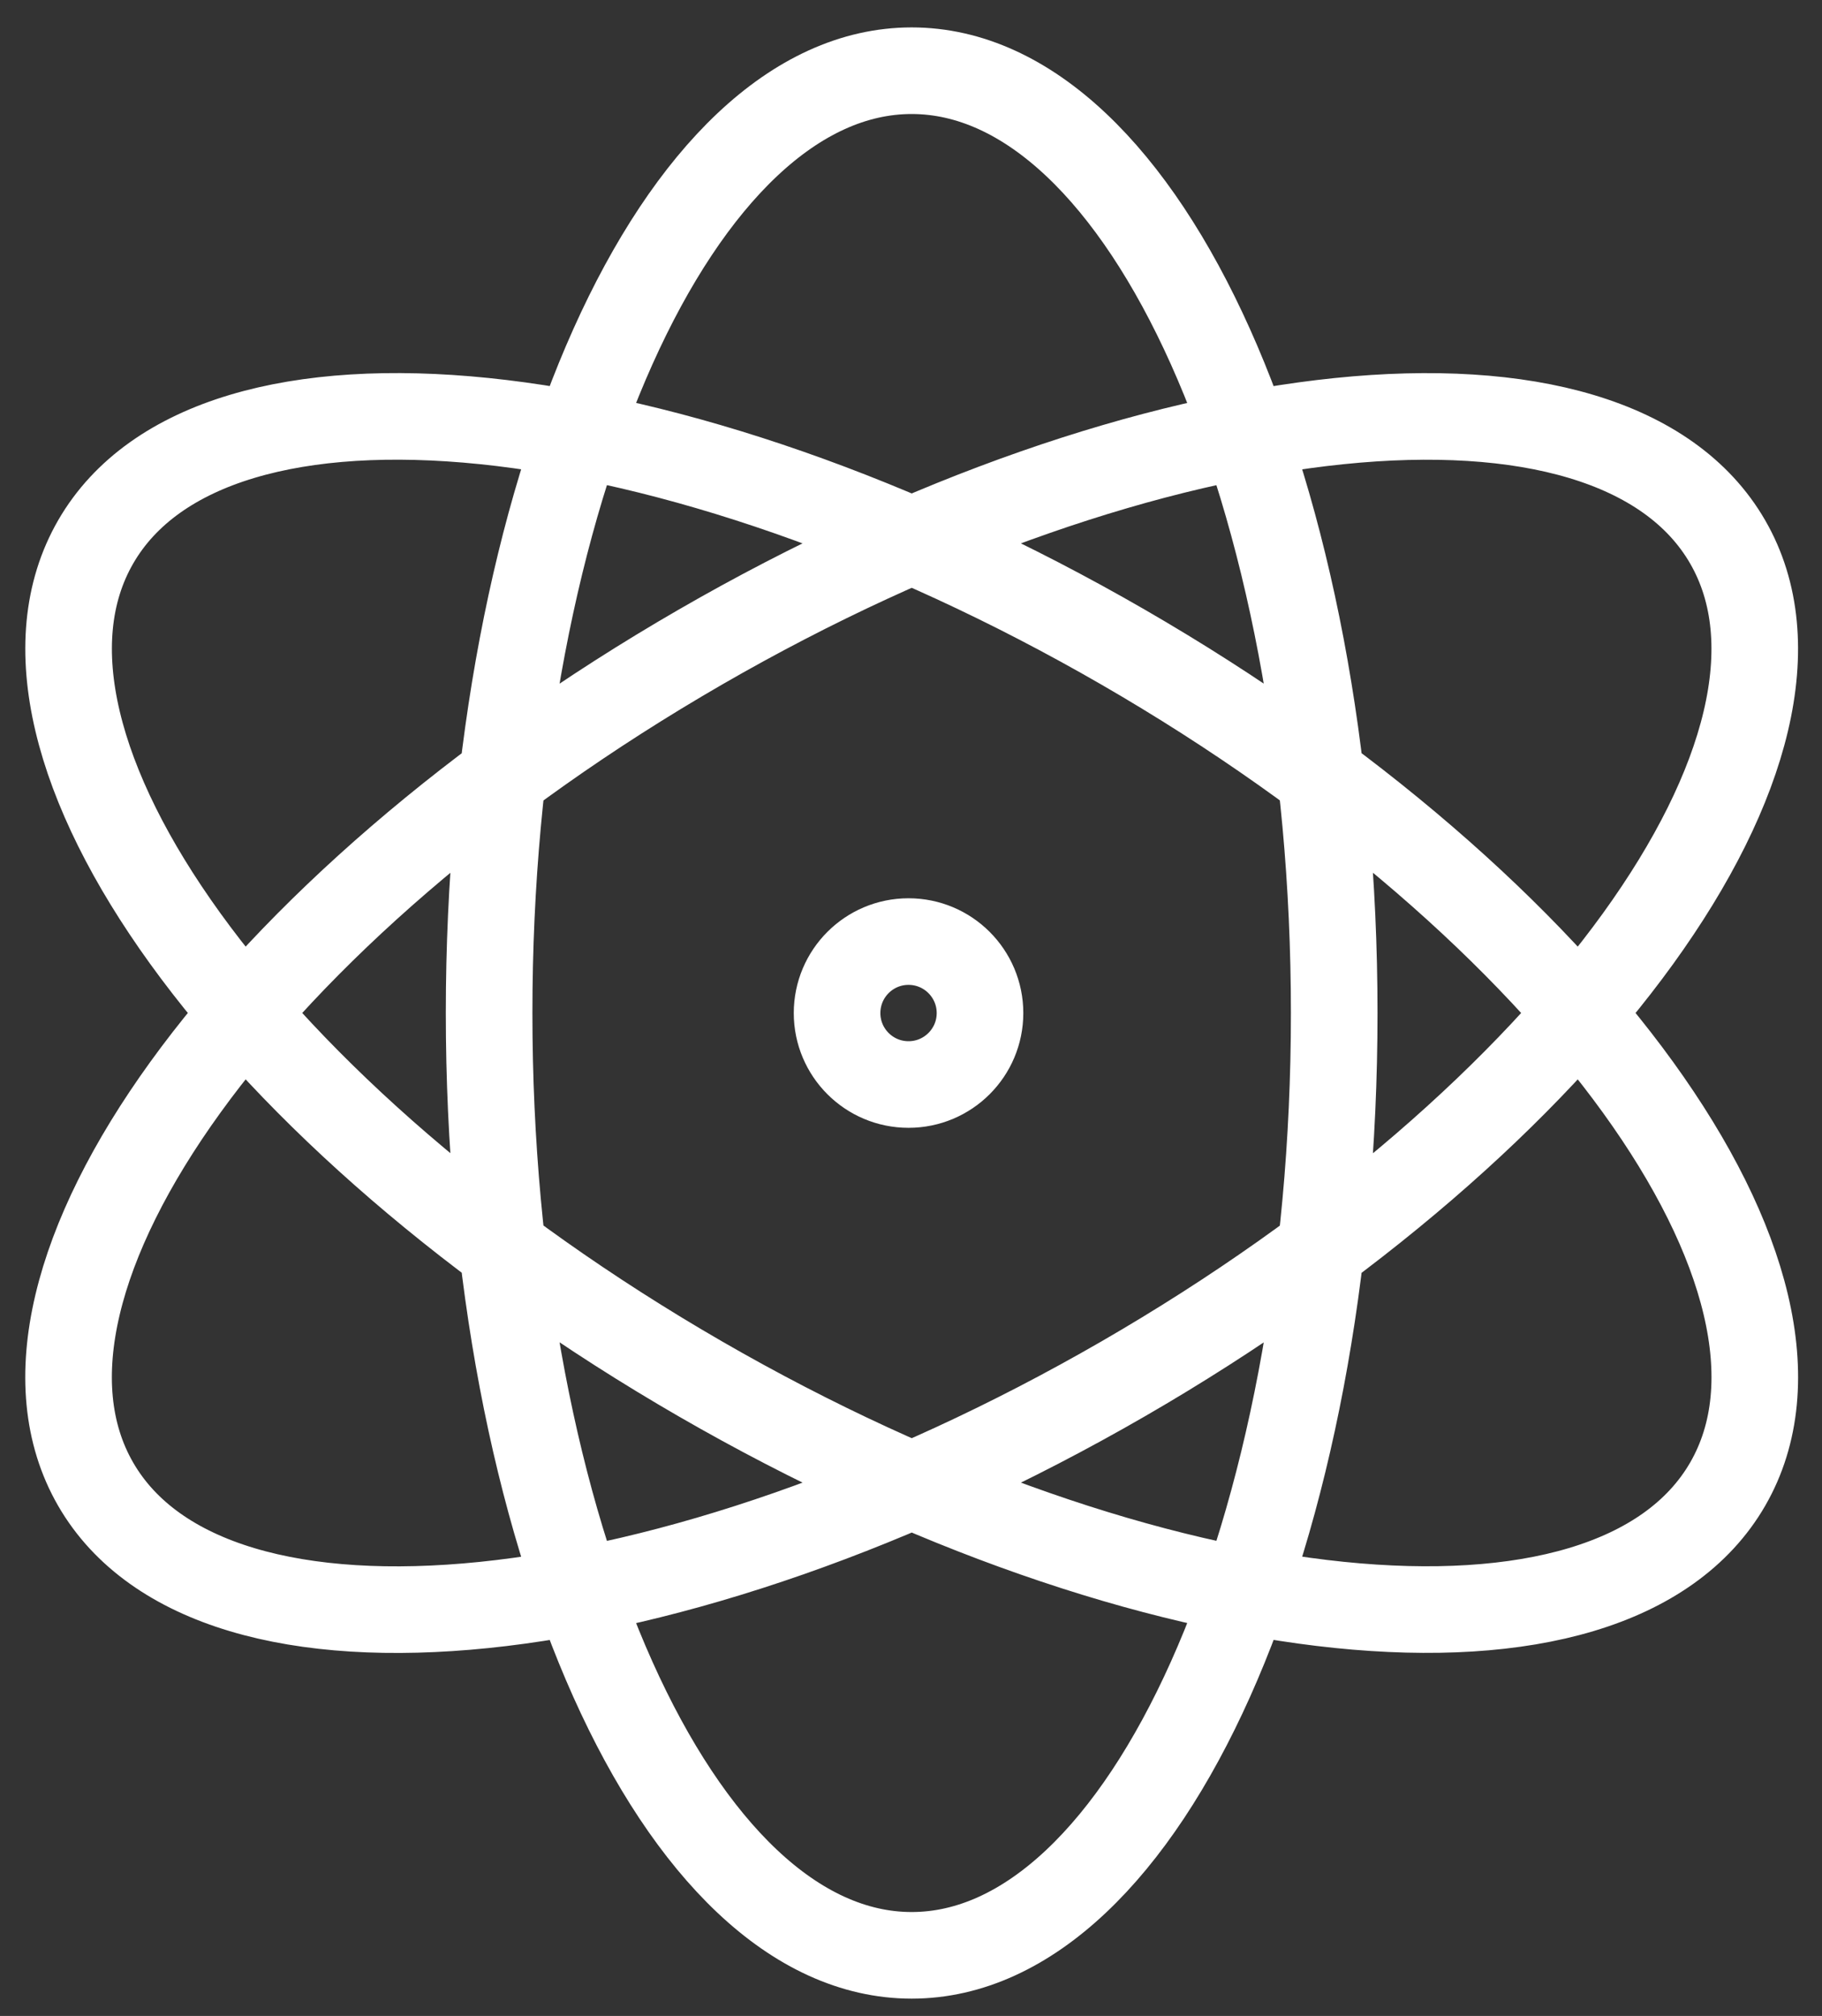 <?xml version="1.0" encoding="UTF-8"?>
<svg width="47px" height="52px" viewBox="0 0 47 52" version="1.1" xmlns="http://www.w3.org/2000/svg" xmlns:xlink="http://www.w3.org/1999/xlink">
    <rect x="0" y="0" width="47" height="52" fill="#333333" stroke="none"/>
    <!-- Generator: Sketch 52.5 (67469) - http://www.bohemiancoding.com/sketch -->
    <title>🔬 Nuclear</title>
    <desc>Created with Sketch.</desc>
    <g id="Hephestos-Misc-Icons" stroke="none" stroke-width="1" fill="none" fill-rule="evenodd">
        <g transform="translate(-316, -70)" id="🔬-Nuclear">
            <g transform="translate(312.488, 69.019)">
                <path d="M26.948,28.955 C27.966,28.955 28.792,28.13 28.792,27.112 C28.792,26.094 27.966,25.268 26.948,25.268 C25.93,25.268 25.105,26.094 25.105,27.112 C25.105,28.13 25.93,28.955 26.948,28.955 Z M27.029,51.417 C33.049,51.417 37.929,40.535 37.929,27.111 C37.929,13.687 33.049,2.805 27.029,2.805 C21.01,2.805 16.129,13.687 16.129,27.111 C16.129,40.535 21.01,51.417 27.029,51.417 Z M48.078,14.958 C45.068,9.745 33.204,10.96 21.579,17.672 C9.954,24.384 2.97,34.051 5.98,39.265 C8.989,44.478 20.854,43.263 32.479,36.551 C44.104,29.839 51.088,20.172 48.078,14.958 Z M5.981,14.957 C2.971,20.17 9.955,29.837 21.58,36.549 C33.205,43.261 45.069,44.476 48.079,39.263 C51.089,34.05 44.105,24.383 32.48,17.671 C20.855,10.959 8.991,9.744 5.981,14.957 Z" id="Nuclear-" stroke="#FFFFFF" stroke-width="2.234"></path>
                <polygon id="Area" points="0.115 0.159 53.949 0.159 53.949 53.993 0.115 53.993"></polygon>
            </g>
        </g>
    </g>
</svg>